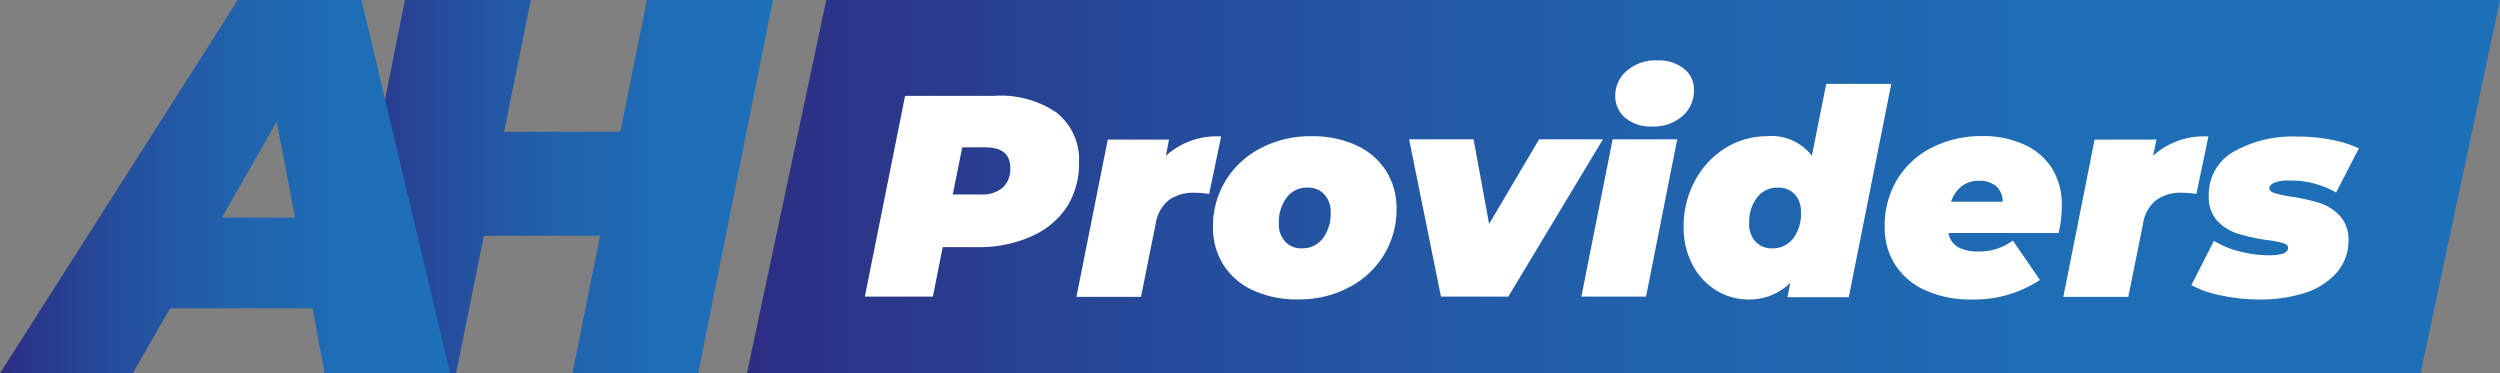 <svg xmlns="http://www.w3.org/2000/svg" xmlns:xlink="http://www.w3.org/1999/xlink" viewBox="0 0 208.68 31.16"><rect x="0" y="0" width="208.68" height="31.16" fill="#808080" stroke="none"/><defs><style>.cls-1{fill:url(#BLUE);}.cls-2{fill:url(#BLUE-2);}.cls-3{fill:url(#Безымянный_градиент_43);}.cls-4{fill:#fff;}</style><linearGradient id="BLUE" x1="27.57" y1="15.58" x2="64.52" y2="15.58" gradientUnits="userSpaceOnUse"><stop offset="0" stop-color="#2d2e83"/><stop offset="0.05" stop-color="#2b3488"/><stop offset="0.27" stop-color="#254f9d"/><stop offset="0.51" stop-color="#2162ac"/><stop offset="0.75" stop-color="#1e6db5"/><stop offset="1" stop-color="#1d71b8"/></linearGradient><linearGradient id="BLUE-2" x1="0" y1="15.58" x2="37.57" y2="15.58" xlink:href="#BLUE"/><linearGradient id="Безымянный_градиент_43" x1="62.35" y1="15.58" x2="208.68" y2="15.58" xlink:href="#BLUE"/></defs><g id="Слой_2" data-name="Слой 2"><g id="Слой_1-2" data-name="Слой 1"><path class="cls-1" d="M64.52,0,58.28,31.16H47.78l2.31-11.48h-9.7L38.07,31.16H27.57L33.8,0H44.31L42.08,11h9.7L54,0Z"/><path class="cls-2" d="M30.18,0H19.85L0,31.16H11.08l3.12-5.43H26.09l1,5.43H37.57ZM18.52,18.16l4.58-8,1.52,8Z"/><polygon class="cls-3" points="62.35 31.16 202.05 31.16 208.68 0 68.97 0 62.35 31.16"/><path class="cls-4" d="M88.22,9.42a5,5,0,0,1,1.85,4.11,6.76,6.76,0,0,1-1,3.72,6.87,6.87,0,0,1-3,2.49,10.66,10.66,0,0,1-4.48.89h-2.9l-.82,4.13H72.19L75.55,8H83A8.24,8.24,0,0,1,88.22,9.42Zm-4.53,6.25A2.1,2.1,0,0,0,84.33,14c0-1.14-.7-1.7-2.11-1.7h-1.9l-.79,3.93h2.33A2.6,2.6,0,0,0,83.69,15.67Z"/><path class="cls-4" d="M101.93,11.39l-1,4.8a8.06,8.06,0,0,0-1.18-.1,3.55,3.55,0,0,0-2.2.62,3.18,3.18,0,0,0-1.09,2l-1.22,6.07H89.85l2.62-13.13h5.11L97.32,13A6.32,6.32,0,0,1,101.93,11.39Z"/><path class="cls-4" d="M104.61,24.24a5.75,5.75,0,0,1-2.48-2.12,5.83,5.83,0,0,1-.88-3.19,7.27,7.27,0,0,1,1.06-3.86,7.4,7.4,0,0,1,2.92-2.7,8.92,8.92,0,0,1,4.21-1,8.72,8.72,0,0,1,3.77.76,5.75,5.75,0,0,1,2.48,2.12,5.83,5.83,0,0,1,.88,3.19,7.21,7.21,0,0,1-1.06,3.85,7.32,7.32,0,0,1-2.92,2.7,8.81,8.81,0,0,1-4.21,1A8.72,8.72,0,0,1,104.61,24.24Zm5.8-4.33a3.36,3.36,0,0,0,.66-2.18,2.09,2.09,0,0,0-.52-1.5,1.82,1.82,0,0,0-1.42-.57,2.09,2.09,0,0,0-1.72.82,3.36,3.36,0,0,0-.66,2.18,2.09,2.09,0,0,0,.52,1.5,1.82,1.82,0,0,0,1.42.57A2.12,2.12,0,0,0,110.41,19.91Z"/><path class="cls-4" d="M133.8,11.63l-7.9,13.13h-5.62l-2.66-13.13H123l1.3,7.06,4.17-7.06Z"/><path class="cls-4" d="M134.61,11.63H140L137.4,24.76H132Zm1.06-1.79A2.33,2.33,0,0,1,134.83,8a2.7,2.7,0,0,1,1-2.12,3.64,3.64,0,0,1,2.49-.84,3.43,3.43,0,0,1,2.24.69,2.19,2.19,0,0,1,.84,1.79,2.8,2.8,0,0,1-1,2.2,3.64,3.64,0,0,1-2.51.84A3.26,3.26,0,0,1,135.67,9.84Z"/><path class="cls-4" d="M157.87,7l-3.55,17.81H149.2l.24-1.2A4.88,4.88,0,0,1,145.92,25a5.16,5.16,0,0,1-2.6-.72,5.45,5.45,0,0,1-2-2.1,6.51,6.51,0,0,1-.78-3.25,7.86,7.86,0,0,1,.94-3.84A7.21,7.21,0,0,1,144,12.37a6.59,6.59,0,0,1,3.48-1A4.25,4.25,0,0,1,151.24,13l1.2-6ZM146.53,20.16a1.82,1.82,0,0,0,1.43.57,2.11,2.11,0,0,0,1.71-.82,3.36,3.36,0,0,0,.66-2.18,2.13,2.13,0,0,0-.51-1.5,1.84,1.84,0,0,0-1.43-.57,2.09,2.09,0,0,0-1.72.82,3.36,3.36,0,0,0-.66,2.18A2.09,2.09,0,0,0,146.53,20.16Z"/><path class="cls-4" d="M171.84,19.45h-9.2a1.68,1.68,0,0,0,.8,1.18,3.44,3.44,0,0,0,1.72.36,4.65,4.65,0,0,0,2.86-.91l2.26,3.29A10,10,0,0,1,164.54,25a9,9,0,0,1-3.78-.75,5.77,5.77,0,0,1-2.54-2.11,5.7,5.7,0,0,1-.9-3.21,7.44,7.44,0,0,1,1-3.88,7.14,7.14,0,0,1,2.86-2.69,9,9,0,0,1,4.25-1,8.11,8.11,0,0,1,3.58.73,5.34,5.34,0,0,1,2.3,2,5.68,5.68,0,0,1,.79,3A9.86,9.86,0,0,1,171.84,19.45Zm-8.1-3.9a2.74,2.74,0,0,0-.88,1.29h4.3a1.65,1.65,0,0,0-.53-1.29,2.07,2.07,0,0,0-1.42-.46A2.29,2.29,0,0,0,163.74,15.55Z"/><path class="cls-4" d="M184.34,11.39l-1,4.8a7.94,7.94,0,0,0-1.18-.1,3.52,3.52,0,0,0-2.19.62,3.13,3.13,0,0,0-1.09,2l-1.23,6.07h-5.42l2.61-13.13H180L179.73,13A6.32,6.32,0,0,1,184.34,11.39Z"/><path class="cls-4" d="M185.4,24.66a8.34,8.34,0,0,1-2.48-.86l1.88-3.7A7.48,7.48,0,0,0,187,21a9.63,9.63,0,0,0,2.39.31c1.07,0,1.6-.21,1.6-.62,0-.18-.14-.31-.42-.4a8.36,8.36,0,0,0-1.33-.25,17,17,0,0,1-2.4-.52,4.15,4.15,0,0,1-1.73-1.05,2.91,2.91,0,0,1-.74-2.1,4.1,4.1,0,0,1,2.06-3.7,10,10,0,0,1,5.33-1.27,14.64,14.64,0,0,1,2.77.25,10.15,10.15,0,0,1,2.37.73L195,16.07a7.66,7.66,0,0,0-3.92-1,3.07,3.07,0,0,0-1.26.19q-.39.2-.39.45c0,.18.13.31.41.4a10.31,10.31,0,0,0,1.39.3,16.3,16.3,0,0,1,2.36.52A4,4,0,0,1,195.3,18a2.91,2.91,0,0,1,.73,2.08,4,4,0,0,1-1,2.7,5.92,5.92,0,0,1-2.64,1.67,12.14,12.14,0,0,1-3.74.55A15.33,15.33,0,0,1,185.4,24.66Z"/></g></g></svg>